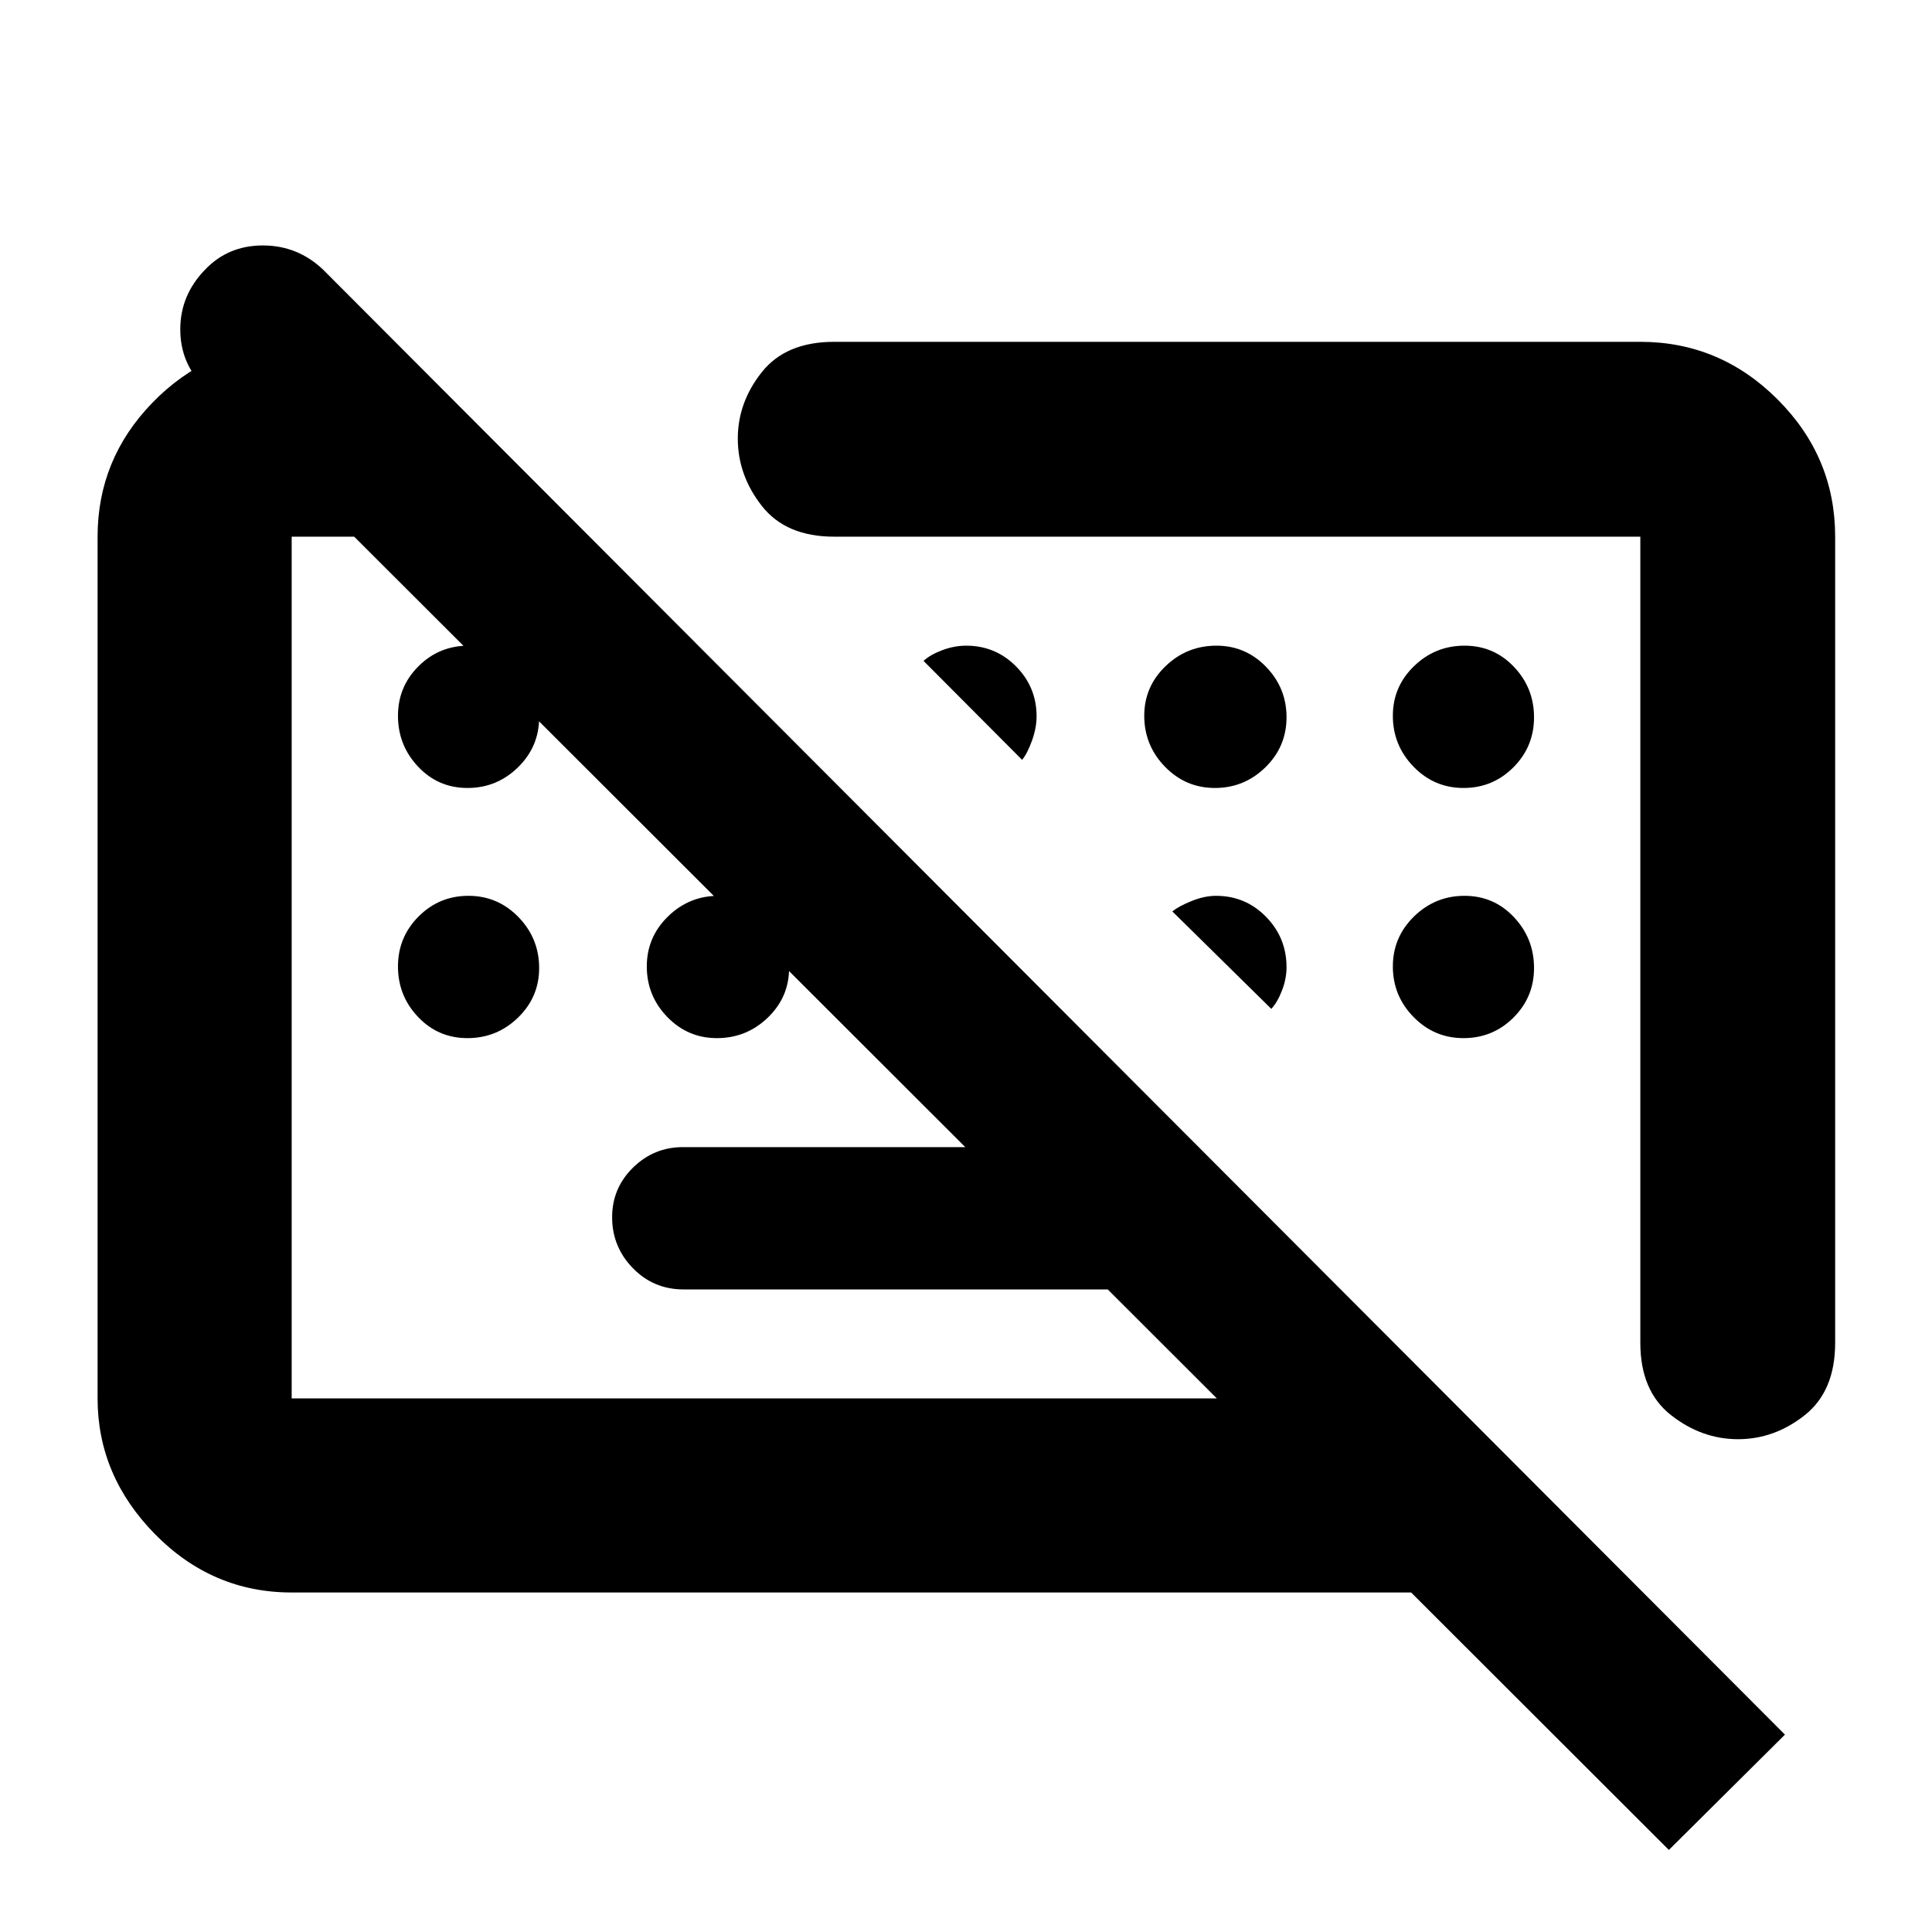 <svg xmlns="http://www.w3.org/2000/svg" height="40" viewBox="0 -960 960 960" width="40"><path d="m829.25-40.77-727.97-727.2q-11.73-11.67-11.7-28.49.03-16.82 12.25-29.48 11.49-12.1 28.79-12.1 17.3 0 30 12.1L886.93-98.07l-57.68 57.3Zm-489.6-278.52q-14.9 0-25.2-10.59-10.29-10.59-10.29-25.29 0-14.46 10.38-24.65Q324.93-390 339.32-390h255.5l70.89 70.71H339.65Zm572.23-374.04v400.58q0 23.94-15.07 35.91-15.08 11.97-33.17 11.97-18.09 0-33.33-11.97-15.24-11.97-15.24-35.91v-400.58H414.49q-23.94 0-35.91-15.24-11.97-15.23-11.97-33.51 0-18.03 11.97-33.05 11.97-15.02 35.91-15.02h400.58q39.59 0 68.2 28.62 28.61 28.61 28.61 68.2ZM144.93-168.7q-39.44 0-67.94-29.01-28.5-29.02-28.5-67.42v-428.2q0-38.46 27.19-66.51 27.19-28.04 65.48-29.74h53.7l96.81 96.25H144.93v428.2h574.94l96.43 96.43H144.93Zm245.19-310.53Zm215.72-5.54ZM232.3-568.46q-14.58 0-24.56-10.6-9.99-10.59-9.99-25.29 0-14.46 10.24-24.64 10.23-10.18 24.8-10.18 14.58 0 24.85 10.51 10.26 10.5 10.26 25.08 0 14.58-10.51 24.85-10.51 10.27-25.09 10.27Zm275.58-13.98-48.98-49.17q3.24-3.01 9.23-5.29 5.99-2.27 11.93-2.27 14.59 0 24.8 10.29 10.21 10.3 10.21 24.82 0 5.72-2.27 12.06-2.28 6.34-4.92 9.56Zm95.8 13.98q-14.58 0-24.85-10.6-10.26-10.59-10.26-25.29 0-14.46 10.59-24.64t25.29-10.18q14.46 0 24.64 10.51 10.18 10.5 10.18 25.08 0 14.58-10.5 24.85-10.51 10.27-25.09 10.27Zm123.53 0q-14.58 0-24.85-10.6-10.26-10.59-10.26-25.29 0-14.46 10.51-24.64t25.09-10.18q14.58 0 24.56 10.51 9.99 10.5 9.99 25.08 0 14.58-10.24 24.85-10.23 10.27-24.8 10.27ZM232.3-444.16q-14.58 0-24.56-10.51-9.99-10.51-9.99-25.09 0-14.57 10.24-24.84 10.23-10.27 24.8-10.27 14.58 0 24.85 10.59 10.26 10.59 10.26 25.29 0 14.46-10.51 24.65-10.51 10.18-25.09 10.18Zm123.92 0q-14.46 0-24.65-10.51-10.18-10.51-10.18-25.09 0-14.57 10.51-24.84t25.09-10.27q14.58 0 24.84 10.59 10.27 10.59 10.27 25.29 0 14.46-10.59 24.65-10.59 10.18-25.29 10.18Zm275.49-14.54-49.17-48.42q3.24-2.63 9.61-5.19 6.37-2.56 12.11-2.56 14.59 0 24.8 10.4 10.21 10.41 10.21 25.09 0 5.74-2.27 11.6-2.28 5.86-5.29 9.08Zm95.5 14.54q-14.58 0-24.85-10.51-10.26-10.51-10.26-25.09 0-14.57 10.51-24.84t25.09-10.27q14.58 0 24.56 10.59 9.99 10.59 9.99 25.29 0 14.46-10.24 24.65-10.23 10.18-24.8 10.18Z"/></svg>